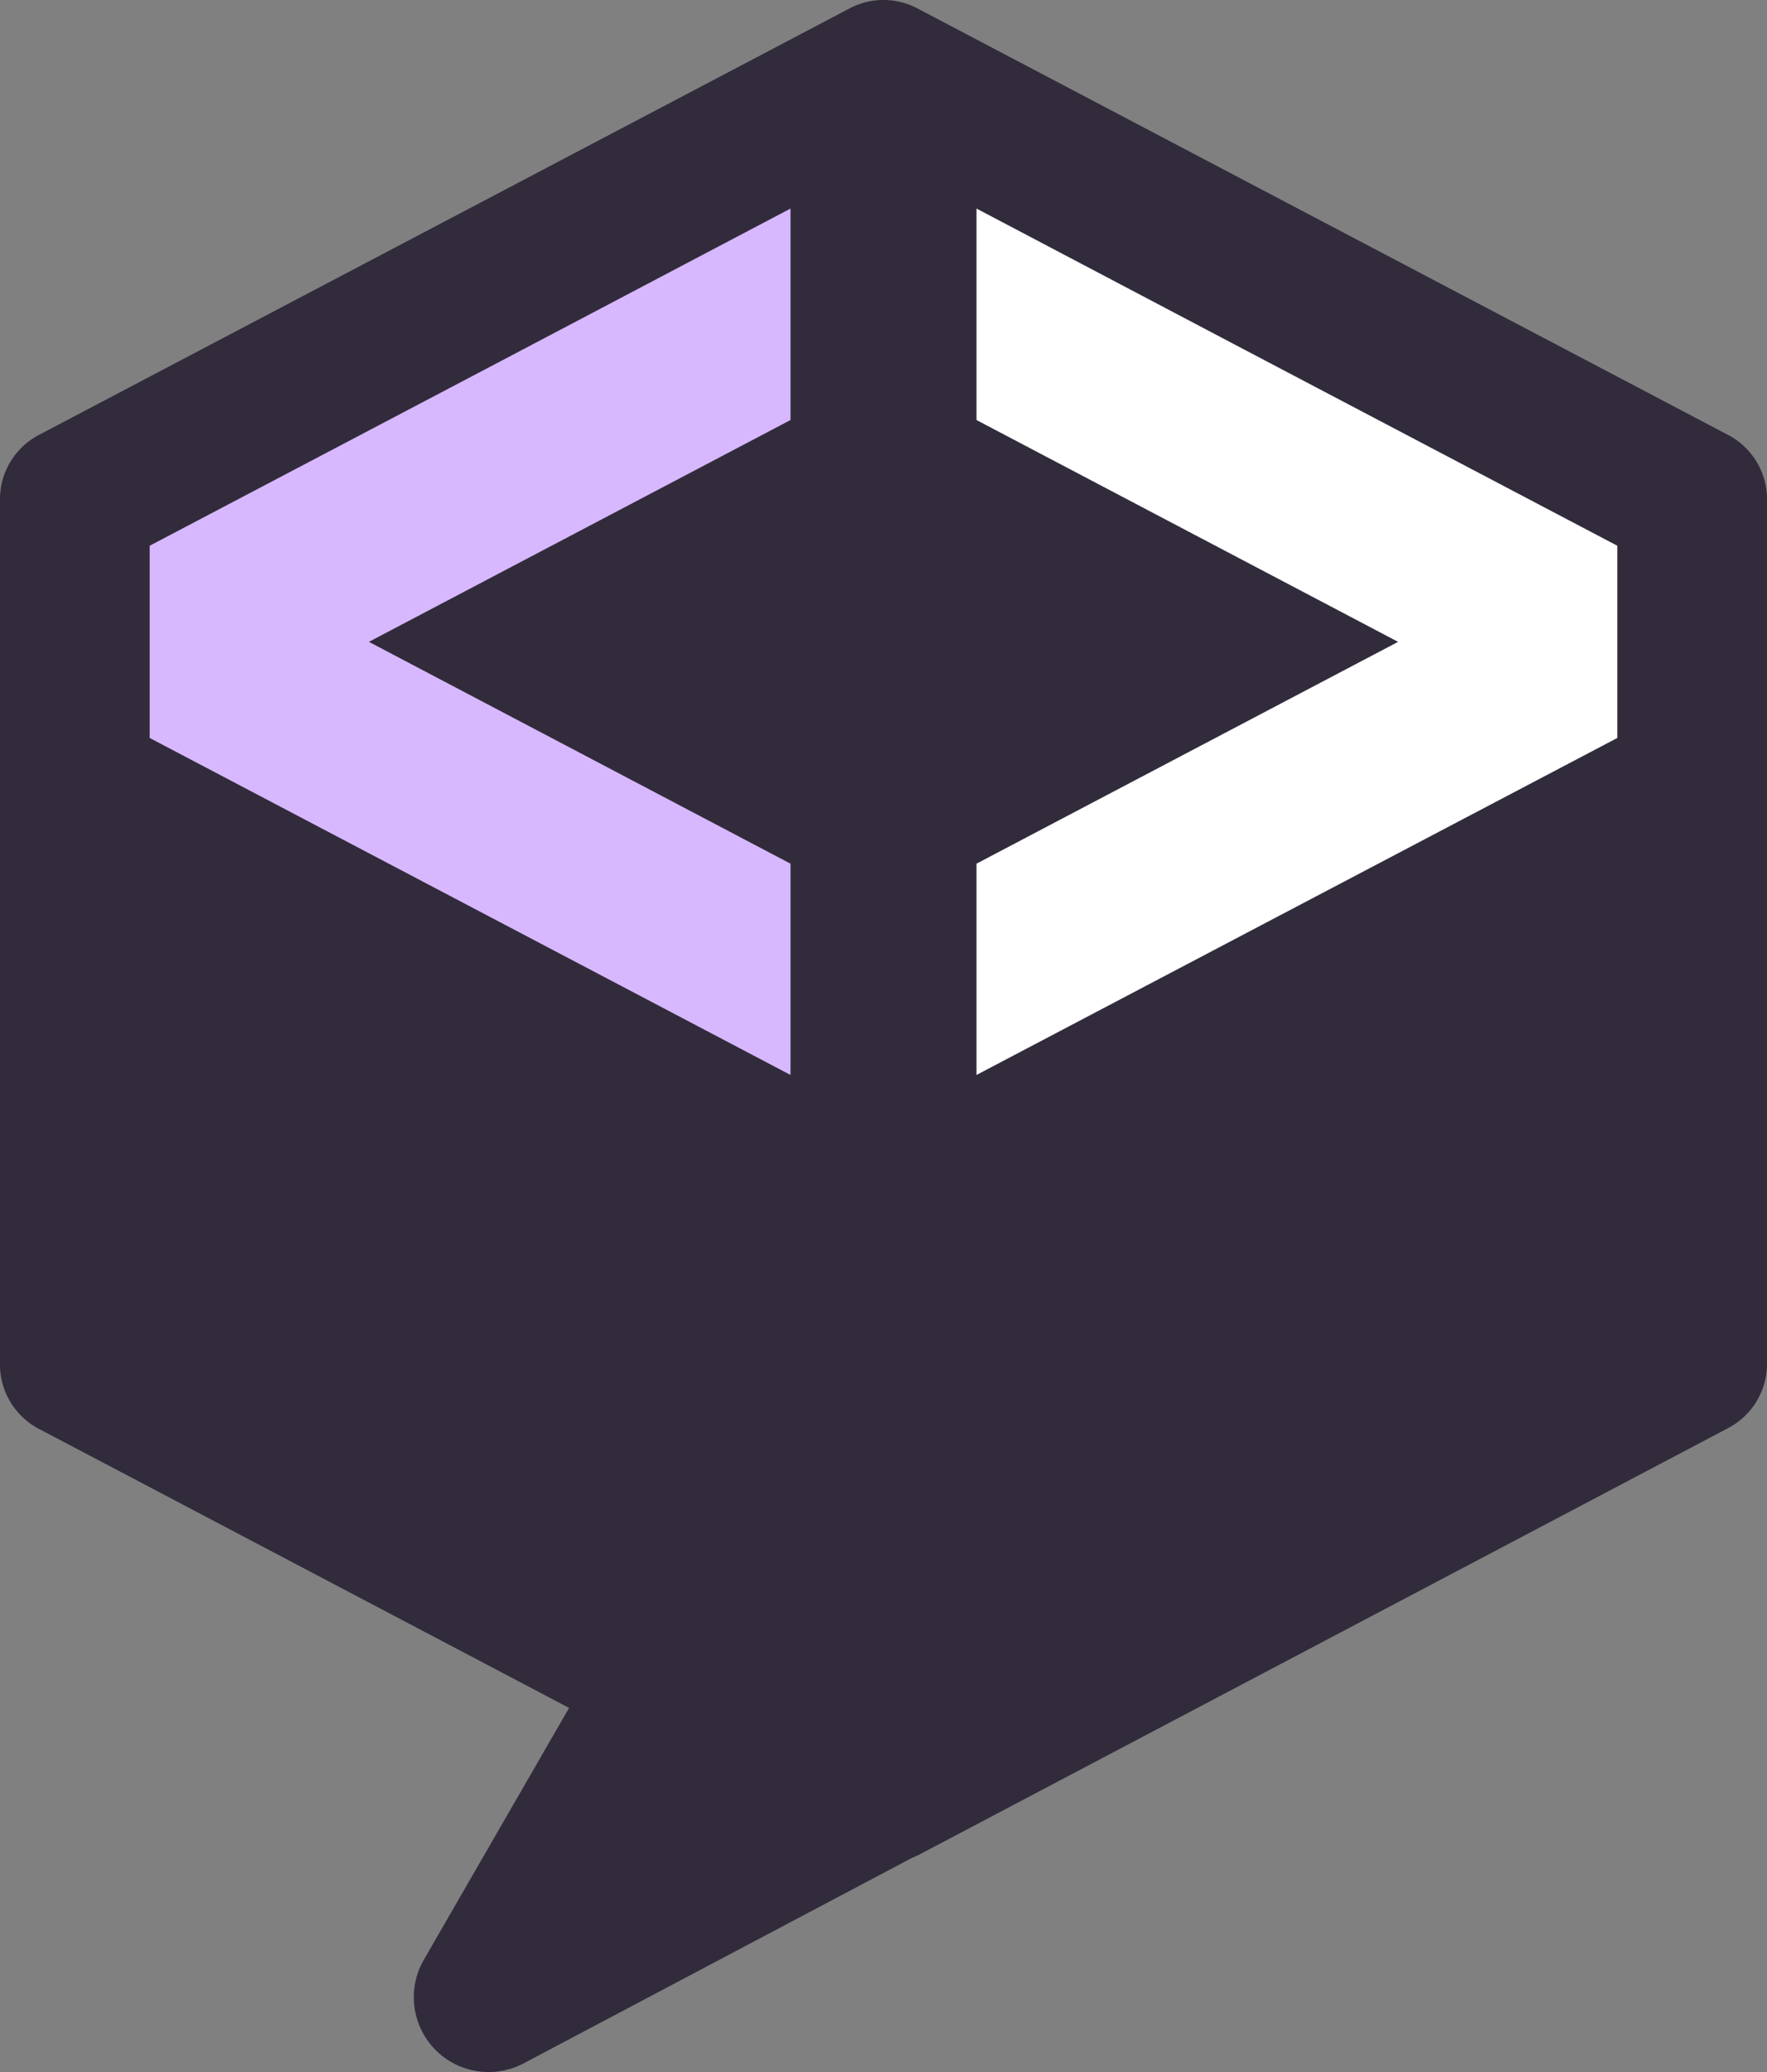 <svg xmlns="http://www.w3.org/2000/svg" viewBox="0 0 97.28 114.07"><rect x="0" y="0" width="97.28" height="114.07" fill="#808080" stroke="none"/><defs><style>.cls-1{fill:#322b3c;}.cls-1,.cls-2,.cls-3{fill-rule:evenodd;}.cls-2{fill:#fff;}.cls-3{fill:#d7b8ff;}</style></defs><g id="Layer_2" data-name="Layer 2"><g id="OBJECTS"><path class="cls-1" d="M50.18,102.28l-21.36,11.3a4.12,4.12,0,0,1-5.49-5.7l8-13.87L2.2,78.68A4,4,0,0,1,0,75V27.56a4,4,0,0,1,2.2-3.65L46.72.49a4,4,0,0,1,3.84,0L95.08,23.91a4,4,0,0,1,2.2,3.65V75a4,4,0,0,1-2.2,3.64L50.56,102.11l-.38.17Zm7.7-84v2.32l21,11.05a4.13,4.13,0,0,1,0,7.3L57.88,50v2.32l27-14.22v-5.6l-27-14.22Zm-18.48,34V50L18.39,39a4.13,4.13,0,0,1,0-7.3l21-11V18.31l-27,14.22v5.6Z"/><polygon class="cls-2" points="89.04 30.04 68.84 19.42 53.76 11.48 53.76 23.12 76.97 35.33 53.76 47.54 53.76 59.17 68.84 51.24 89.04 40.62 89.04 30.04"/><polygon class="cls-3" points="43.52 23.12 43.52 11.48 28.44 19.42 8.24 30.04 8.24 40.62 28.44 51.24 43.52 59.17 43.52 47.54 20.31 35.33 43.52 23.12"/></g></g></svg>